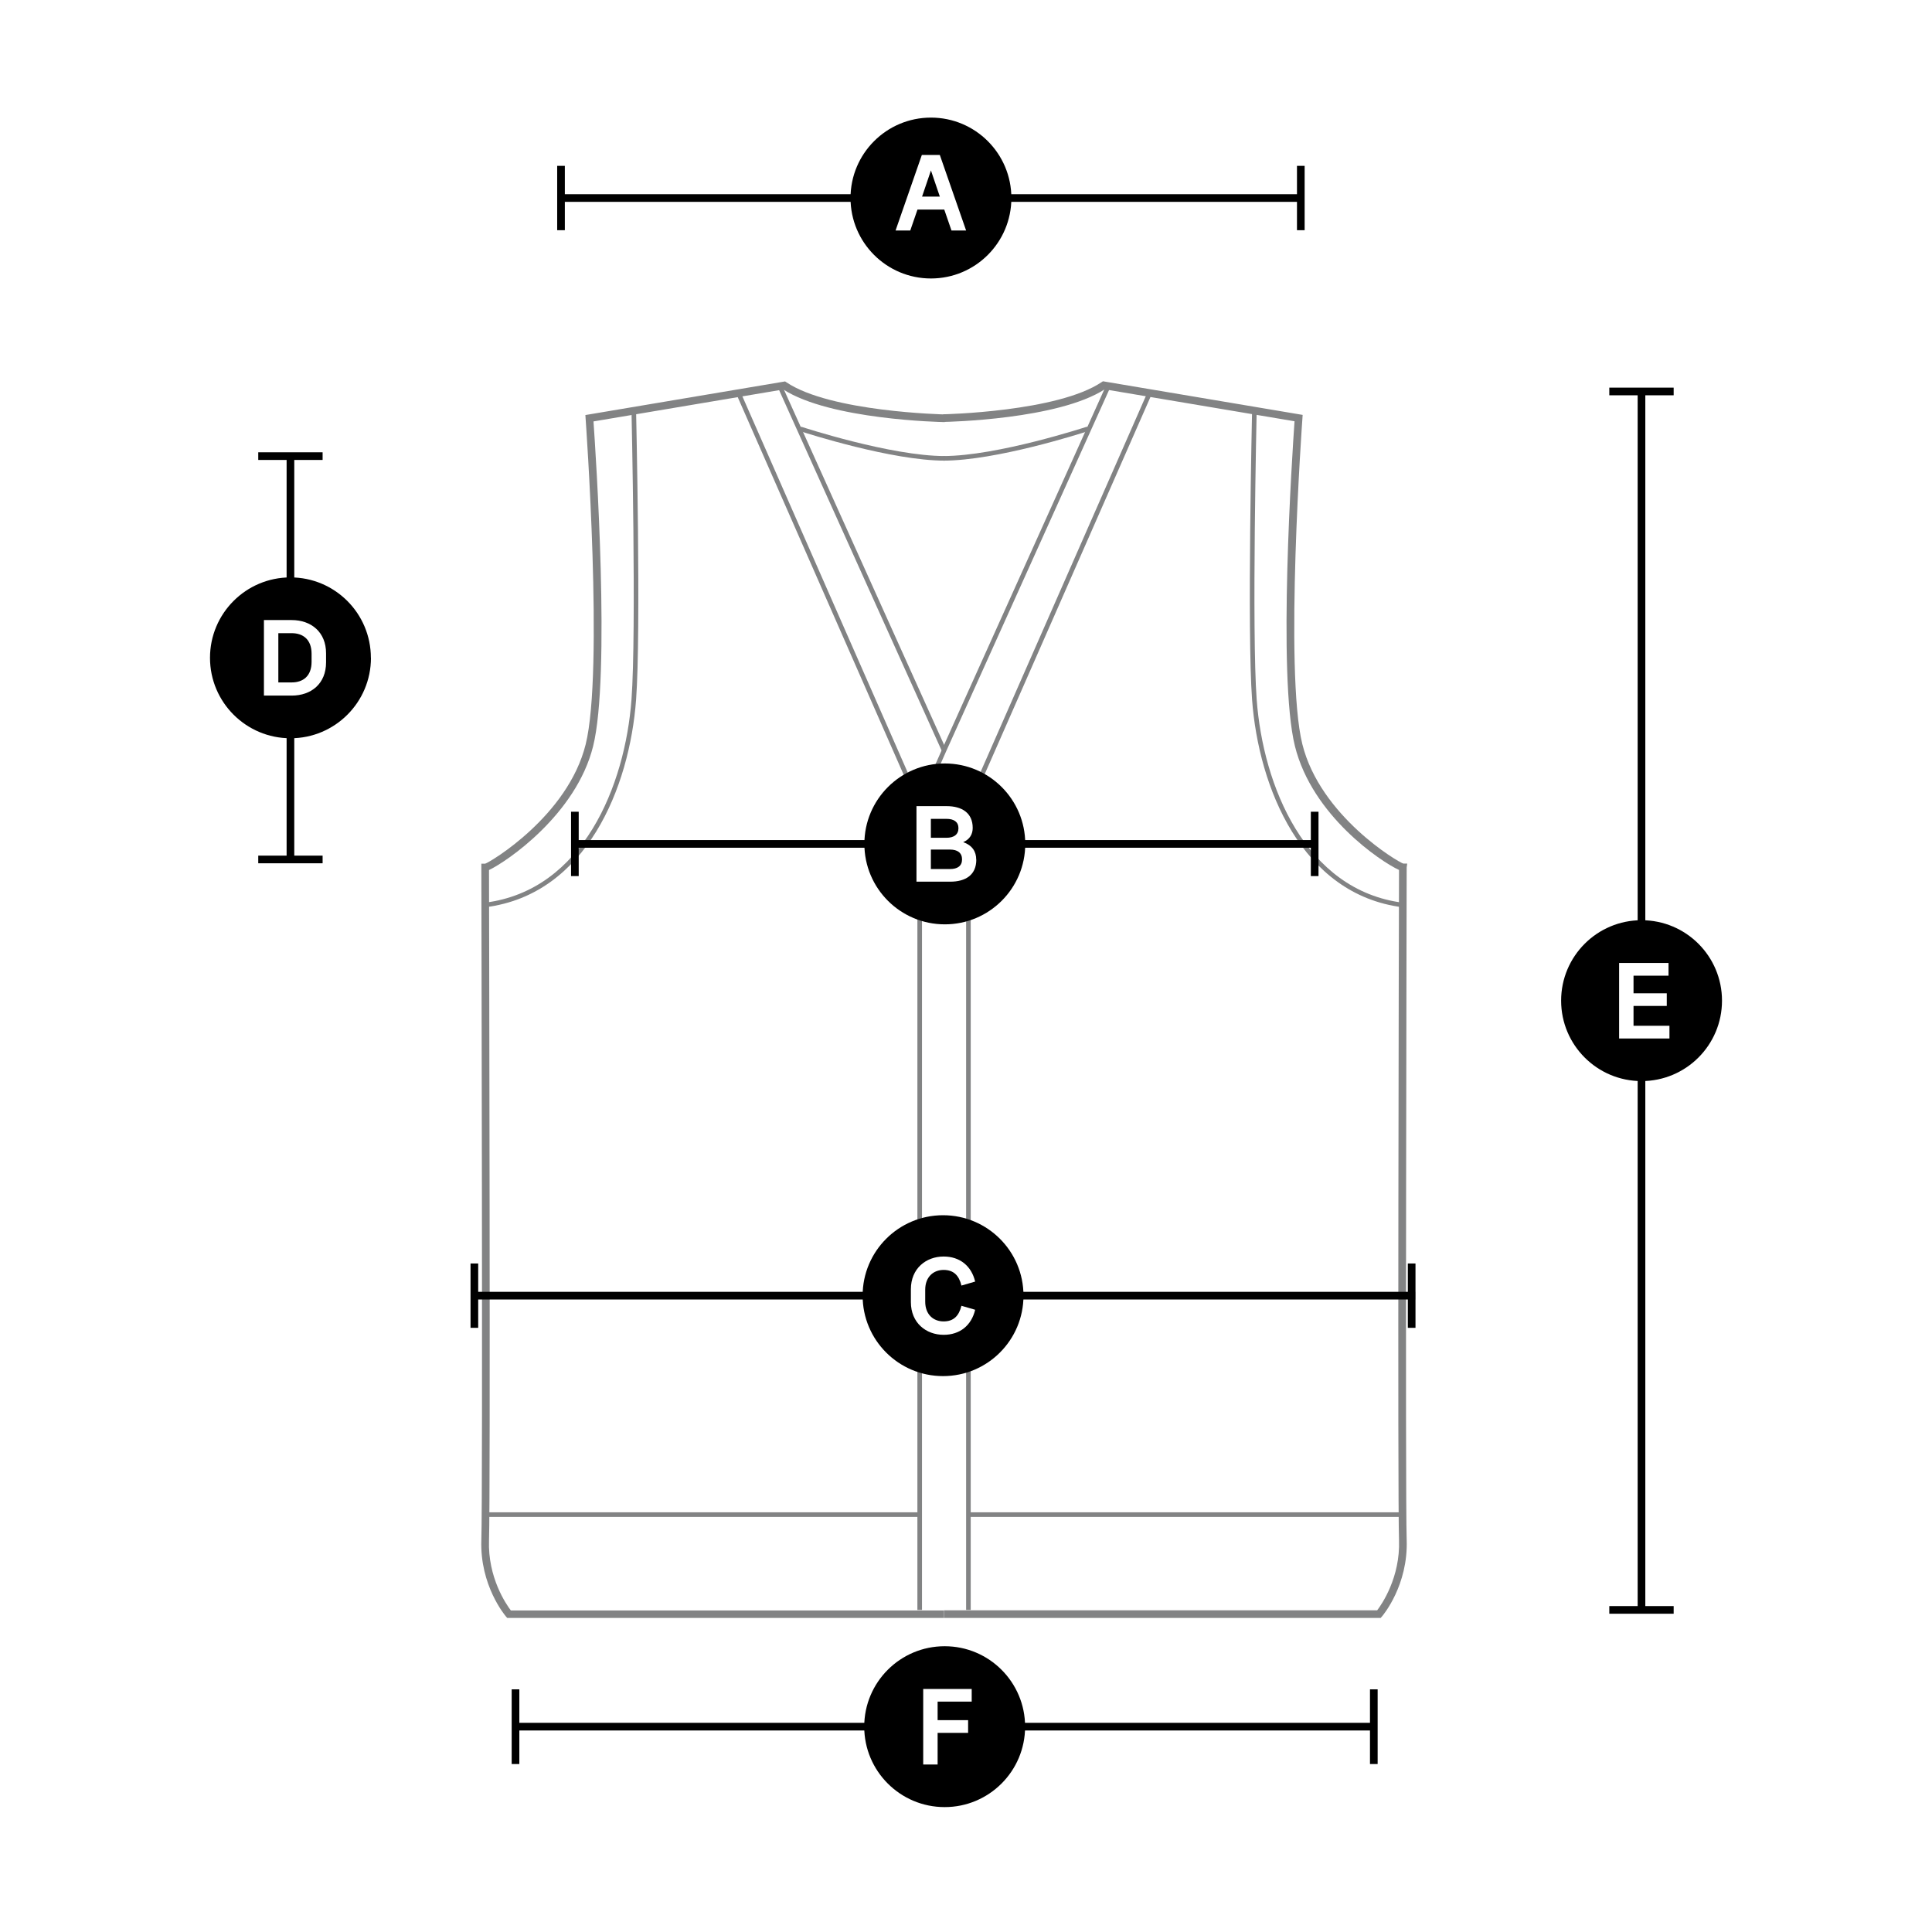 <svg width="230" height="230" viewBox="0 0 230 230" fill="none" xmlns="http://www.w3.org/2000/svg">
<rect width="230" height="230" fill="white"/>
<path d="M112.387 192.613H60.385L60.248 192.458C60.121 192.312 57.111 188.737 57.303 183.328C57.485 178.103 57.303 104.022 57.303 103.274V102.818H57.759C58.315 102.663 67.608 97.154 69.724 88.609C71.885 79.899 69.733 50.114 69.715 49.822L69.688 49.411L93.463 45.408L93.618 45.508C98.862 49.047 112.351 49.33 112.478 49.339L112.46 50.251C111.904 50.241 98.817 49.959 93.253 46.365L70.654 50.169C70.919 53.962 72.697 80.447 70.609 88.837C68.593 96.954 60.34 102.572 58.215 103.575C58.224 108.737 58.397 178.303 58.215 183.374C58.06 187.797 60.258 190.989 60.814 191.719H112.378V192.631L112.387 192.613Z" fill="#828384"/>
<path d="M164.389 192.613H112.387V191.701H163.951C164.507 190.971 166.705 187.779 166.55 183.356C166.368 178.285 166.532 108.791 166.55 103.566C164.416 102.599 156.217 97.127 154.156 88.819C152.077 80.428 153.846 53.953 154.111 50.15L131.512 46.347C125.948 49.941 112.87 50.223 112.305 50.232L112.287 49.32C112.424 49.32 125.903 49.029 131.147 45.49L131.302 45.39L155.077 49.393L155.05 49.804C155.032 50.105 152.879 79.881 155.041 88.591C157.166 97.145 166.45 102.645 167.07 102.809H167.526L167.462 103.256C167.462 104.003 167.28 178.094 167.462 183.31C167.654 188.718 164.644 192.293 164.517 192.439L164.38 192.594L164.389 192.613Z" fill="#828384"/>
<path d="M93.08 45.84L92.581 46.065L112.141 89.447L112.64 89.222L93.08 45.84Z" fill="#828384"/>
<path d="M57.813 108.007L57.75 107.46C69.396 106.001 74.421 93.516 75.178 83.265C75.78 75.184 75.178 49.147 75.178 48.883H75.725C75.725 49.129 76.327 75.194 75.725 83.301C74.95 93.753 69.797 106.493 57.813 107.998V108.007Z" fill="#828384"/>
<path d="M109.496 180.036H57.759V180.583H109.496V180.036Z" fill="#828384"/>
<path d="M109.761 191.655H109.213V95.951L87.654 46.894L88.155 46.676L109.761 95.832V191.655Z" fill="#828384"/>
<path d="M112.469 54.838C106.176 54.838 96.072 51.591 95.333 51.354H95.141V50.807L95.46 50.825C95.57 50.862 106.058 54.291 112.469 54.291V54.838Z" fill="#828384"/>
<path d="M109.742 95.996L109.241 95.777L112.141 89.229L131.694 45.846L132.196 46.065L112.633 89.448L109.742 95.996Z" fill="#828384"/>
<path d="M166.97 108.007C154.995 106.502 149.833 93.762 149.058 83.31C148.456 75.203 149.058 49.138 149.058 48.883H149.605C149.605 49.156 149.004 75.194 149.605 83.274C150.362 93.525 155.387 106.01 167.034 107.469L166.97 108.016V108.007Z" fill="#828384"/>
<path d="M167.024 180.036H115.287V180.583H167.024V180.036Z" fill="#828384"/>
<path d="M115.561 191.655H115.014V95.832L115.032 95.777L136.619 46.676L137.12 46.894L115.561 95.951V191.655Z" fill="#828384"/>
<path d="M112.305 54.838V54.291C118.716 54.291 129.204 50.852 129.314 50.825L129.396 50.807H129.633V51.354H129.441C128.703 51.591 118.598 54.838 112.305 54.838Z" fill="#828384"/>
<path d="M154.858 23.119H66.787V24.03H154.858V23.119Z" fill="black"/>
<path d="M67.243 19.744H66.331V27.405H67.243V19.744Z" fill="black"/>
<path d="M155.314 19.744H154.402V27.405H155.314V19.744Z" fill="black"/>
<path d="M168.465 153.789H56.472V154.701H168.465V153.789Z" fill="black"/>
<path d="M56.928 150.415H56.016V158.075H56.928V150.415Z" fill="black"/>
<path d="M168.511 150.415H167.599V158.075H168.511V150.415Z" fill="black"/>
<path d="M195.871 46.602H194.959V191.655H195.871V46.602Z" fill="black"/>
<path d="M199.245 46.147H191.584V47.059H199.245V46.147Z" fill="black"/>
<path d="M199.245 191.199H191.584V192.111H199.245V191.199Z" fill="black"/>
<path d="M156.509 100.009H68.438V100.921H156.509V100.009Z" fill="black"/>
<path d="M68.894 96.635H67.982V104.295H68.894V96.635Z" fill="black"/>
<path d="M156.965 96.635H156.053V104.295H156.965V96.635Z" fill="black"/>
<path d="M35.032 54.3H34.12V102.189H35.032V54.3Z" fill="black"/>
<path d="M38.406 53.844H30.745V54.756H38.406V53.844Z" fill="black"/>
<path d="M38.406 101.86H30.745V102.772H38.406V101.86Z" fill="black"/>
<path d="M163.559 205.098H61.37V206.01H163.559V205.098Z" fill="black"/>
<path d="M61.826 201.112H60.914V210.004H61.826V201.112Z" fill="black"/>
<path d="M164.005 201.112H163.093V210.004H164.005V201.112Z" fill="black"/>
<path d="M120.403 23.576C120.403 28.866 116.117 33.152 110.827 33.152C105.538 33.152 101.252 28.866 101.252 23.576C101.252 18.286 105.538 14 110.827 14C116.117 14 120.403 18.286 120.403 23.576Z" fill="black"/>
<path d="M113.272 27.443L112.414 24.953H109.222L108.365 27.443H106.614L109.742 18.451H111.885L115.014 27.443H113.262H113.272ZM109.76 23.403H111.885L110.827 20.293L109.77 23.403H109.76Z" fill="white"/>
<path d="M122.054 100.466C122.054 105.755 117.768 110.041 112.478 110.041C107.189 110.041 102.902 105.755 102.902 100.466C102.902 95.176 107.189 90.89 112.478 90.89C117.768 90.89 122.054 95.176 122.054 100.466Z" fill="black"/>
<path d="M116.227 102.335C116.227 104.159 114.959 104.962 113.117 104.962H109.104V95.969H112.688C114.512 95.969 115.798 96.772 115.798 98.559C115.798 99.28 115.479 99.909 114.667 100.256C115.734 100.63 116.217 101.359 116.217 102.335H116.227ZM110.818 97.483V99.736H112.679C113.554 99.736 114.102 99.353 114.102 98.596C114.102 97.839 113.554 97.483 112.679 97.483H110.818ZM113.107 103.457C113.983 103.457 114.53 103.092 114.53 102.308C114.53 101.523 113.983 101.14 113.107 101.14H110.818V103.457H113.107Z" fill="white"/>
<path d="M121.844 154.246C121.844 159.536 117.558 163.822 112.268 163.822C106.979 163.822 102.693 159.536 102.693 154.246C102.693 148.957 106.979 144.67 112.268 144.67C117.558 144.67 121.844 148.957 121.844 154.246Z" fill="black"/>
<path d="M108.438 155.012V153.48C108.438 151.009 110.244 149.586 112.341 149.586C114.275 149.586 115.652 150.717 116.09 152.568L114.457 153.043C114.165 151.83 113.518 151.182 112.332 151.182C111.147 151.182 110.144 151.985 110.144 153.544V154.949C110.144 156.526 111.147 157.311 112.332 157.311C113.518 157.311 114.156 156.663 114.457 155.45L116.09 155.924C115.652 157.785 114.275 158.907 112.341 158.907C110.253 158.907 108.438 157.493 108.438 155.012Z" fill="white"/>
<path d="M44.161 78.313C44.161 83.603 39.875 87.889 34.585 87.889C29.296 87.889 25 83.603 25 78.313C25 73.024 29.286 68.737 34.576 68.737C39.865 68.737 44.152 73.024 44.152 78.313H44.161Z" fill="black"/>
<path d="M38.817 77.775V78.851C38.817 81.396 37.047 82.809 34.722 82.809H31.42V73.817H34.722C37.038 73.817 38.817 75.24 38.817 77.775ZM37.093 77.83C37.093 76.143 36.09 75.377 34.722 75.377H33.135V81.241H34.722C36.09 81.241 37.093 80.484 37.093 78.787V77.821V77.83Z" fill="white"/>
<path d="M205 119.125C205 124.414 200.714 128.701 195.424 128.701C190.135 128.701 185.848 124.414 185.848 119.125C185.848 113.835 190.135 109.549 195.424 109.549C200.714 109.549 205 113.835 205 119.125Z" fill="black"/>
<path d="M194.467 122.116H198.744V123.63H192.752V114.638H198.634V116.152H194.467V118.249H198.425V119.754H194.467V122.116Z" fill="white"/>
<path d="M122.036 205.555C122.036 210.844 117.75 215.131 112.46 215.131C107.17 215.131 102.884 210.844 102.884 205.555C102.884 200.265 107.17 195.979 112.46 195.979C117.75 195.979 122.036 200.265 122.036 205.555Z" fill="black"/>
<path d="M115.679 202.573H111.621V204.78H115.251V206.294H111.621V210.06H109.906V201.068H115.679V202.582V202.573Z" fill="white"/>
</svg>
